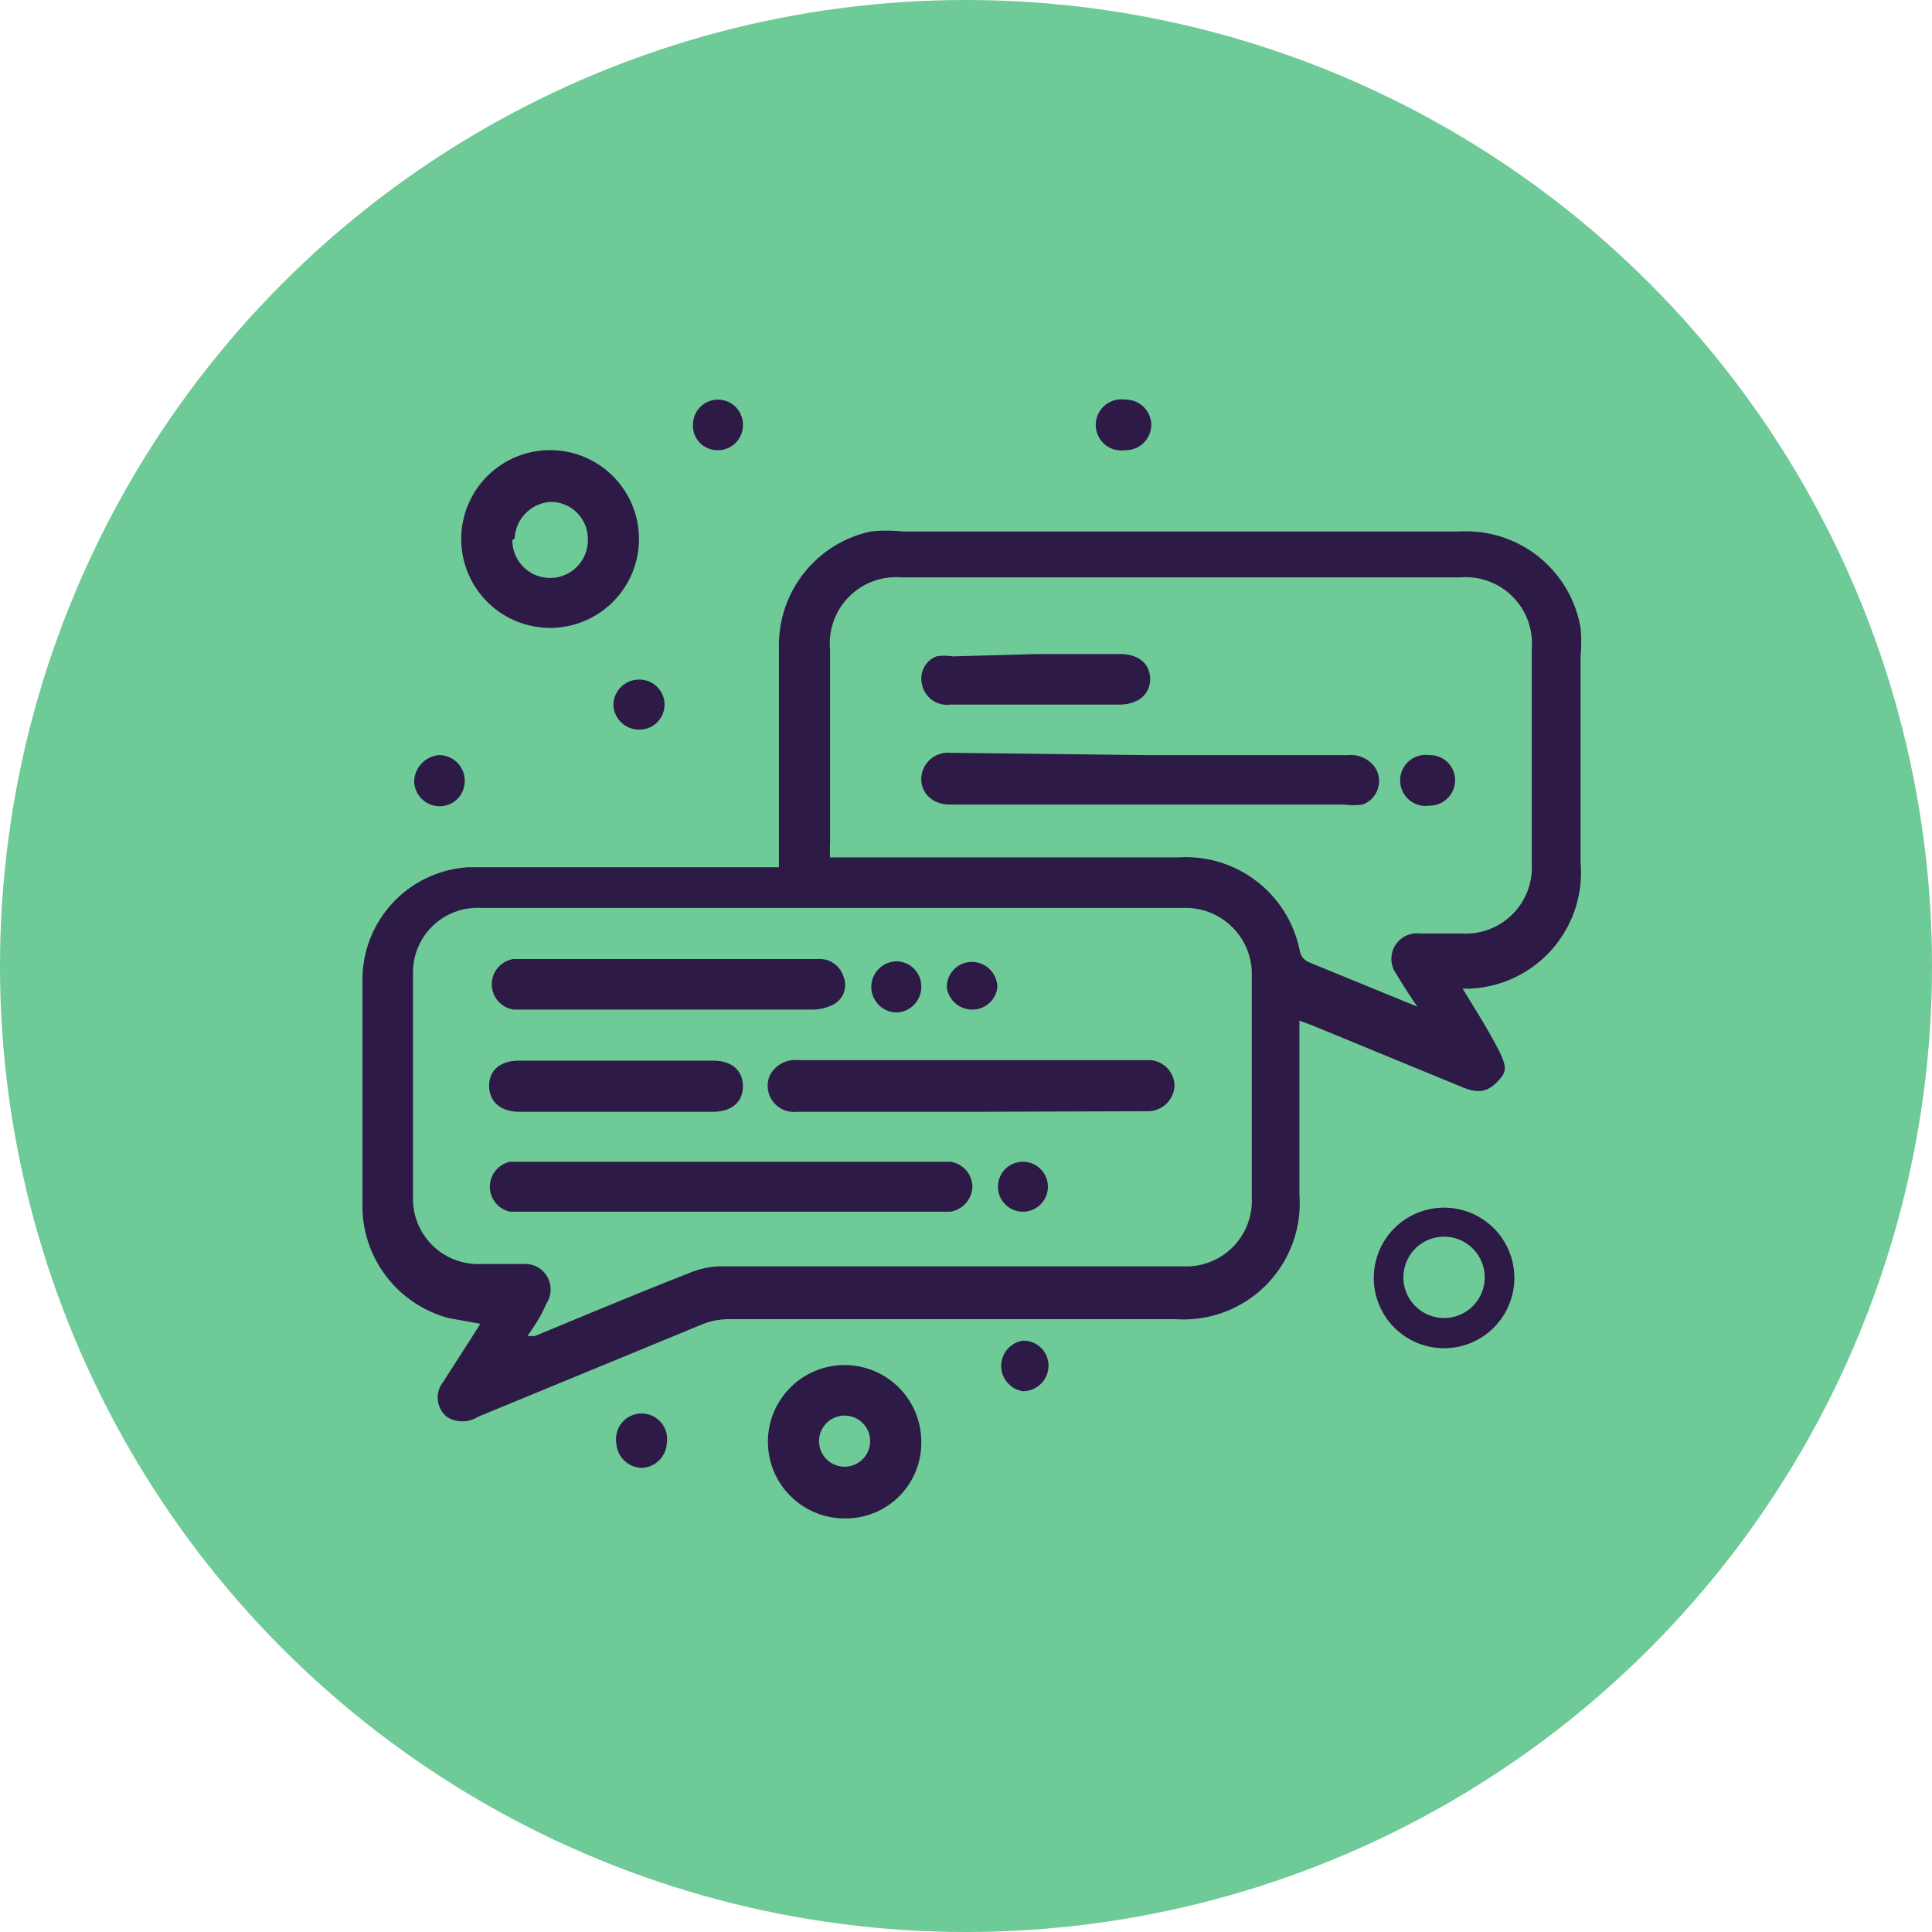 <svg xmlns="http://www.w3.org/2000/svg" viewBox="0 0 33.26 33.26"><defs><style>.cls-1{fill:#6eca97;}.cls-2{fill:#2e1a46;fill-rule:evenodd;}</style></defs><title>chat-icon_1</title><g id="Layer_2" data-name="Layer 2"><g id="HomePage"><circle class="cls-1" cx="16.63" cy="16.63" r="16.63"/><path class="cls-2" d="M13.41,14.76v-.27c0-1.11,0-2.23,0-3.34a2,2,0,0,1,1.58-2,2.56,2.56,0,0,1,.55,0h9.58a2,2,0,0,1,2.09,1.66,2.53,2.53,0,0,1,0,.48v3.56a2,2,0,0,1-1.91,2.17l-.12,0c.2.33.4.64.59,1s.17.44,0,.61-.33.2-.61.08l-2.55-1.05-.24-.09v3a2,2,0,0,1-2.13,2.14H12.54a1.26,1.26,0,0,0-.43.08l-3.88,1.6a.5.5,0,0,1-.54,0,.43.43,0,0,1-.06-.6l.64-1-.55-.1a2,2,0,0,1-1.48-1.86c0-1.34,0-2.69,0-4a1.94,1.94,0,0,1,1.82-1.9c.8,0,1.6,0,2.4,0h2.95ZM9.08,23l.13,0c.89-.37,1.78-.74,2.67-1.09a1.45,1.45,0,0,1,.54-.11h7.93a1.13,1.13,0,0,0,1.2-1.18V16.81a1.14,1.14,0,0,0-1.16-1.18H8.27a1.11,1.11,0,0,0-1.16,1.12q0,2,0,3.9a1.12,1.12,0,0,0,1.16,1.11H9a.44.44,0,0,1,.4.69C9.33,22.63,9.22,22.8,9.08,23ZM24.4,17.33c-.15-.22-.26-.39-.36-.56a.44.44,0,0,1,.4-.7h.71a1.14,1.14,0,0,0,1.22-1.2V11.16a1.14,1.14,0,0,0-1.23-1.22H15.52a1.14,1.14,0,0,0-1.23,1.24v3.35a1.93,1.93,0,0,0,0,.23h6a2,2,0,0,1,2.09,1.63.27.27,0,0,0,.14.17Z"/><path class="cls-2" d="M11,9.3A1.53,1.53,0,1,1,9.52,7.75,1.53,1.53,0,0,1,11,9.3Zm-2.18,0a.65.65,0,1,0,1.3,0,.64.64,0,0,0-.63-.66A.66.66,0,0,0,8.86,9.27Z"/><path class="cls-2" d="M15.86,24.82a1.3,1.3,0,0,1-1.31,1.32,1.32,1.32,0,1,1,1.31-1.32Zm-.88,0a.44.44,0,0,0-.43-.45.44.44,0,1,0,.43.45Z"/><path class="cls-2" d="M11,12.56a.44.44,0,0,1-.44-.44.44.44,0,0,1,.45-.42.43.43,0,1,1,0,.86Z"/><path class="cls-2" d="M12.79,7.32a.43.43,0,0,1-.44.43.42.42,0,0,1-.42-.44.43.43,0,1,1,.86,0Z"/><path class="cls-2" d="M8,13.45a.43.43,0,0,1-.44.43.44.44,0,0,1-.43-.44A.47.47,0,0,1,7.55,13,.44.44,0,0,1,8,13.45Z"/><path class="cls-2" d="M19.37,7.75a.44.44,0,1,1,0-.87.44.44,0,0,1,.45.43A.44.44,0,0,1,19.37,7.75Z"/><path class="cls-2" d="M11.05,25.27a.45.45,0,0,1-.44-.43.44.44,0,1,1,.87,0A.45.45,0,0,1,11.05,25.27Z"/><path class="cls-2" d="M18.05,23.51a.44.44,0,0,1-.44.44.44.44,0,0,1,0-.87A.43.43,0,0,1,18.05,23.51Z"/><path class="cls-2" d="M12.58,20h3.78a.44.44,0,0,1,.38.42.45.45,0,0,1-.38.44H8.78a.44.44,0,0,1,0-.86h3.8Z"/><path class="cls-2" d="M16.71,19.14h-3a.45.45,0,0,1-.46-.62.49.49,0,0,1,.48-.27c.49,0,1,0,1.46,0h4.56a.45.45,0,0,1,.47.43.46.46,0,0,1-.48.45Z"/><path class="cls-2" d="M11.48,16.51h2.6a.43.43,0,0,1,.44.3.38.38,0,0,1-.15.47.76.76,0,0,1-.39.1H8.84a.44.44,0,0,1,0-.87h2.61Z"/><path class="cls-2" d="M10.6,19.14H8.94c-.33,0-.52-.18-.52-.45s.2-.43.51-.43c1.12,0,2.24,0,3.35,0,.32,0,.51.17.51.44s-.19.44-.52.44Z"/><path class="cls-2" d="M16.74,17.38A.44.44,0,0,1,16.3,17a.43.43,0,0,1,.43-.44.44.44,0,0,1,.44.43A.43.43,0,0,1,16.74,17.38Z"/><path class="cls-2" d="M15,17a.44.44,0,0,1,.43-.45.43.43,0,0,1,.43.43.44.44,0,0,1-.42.45A.44.44,0,0,1,15,17Z"/><path class="cls-2" d="M17.62,20a.43.43,0,1,1-.44.43A.43.43,0,0,1,17.62,20Z"/><path class="cls-2" d="M19.8,13h3.4a.51.51,0,0,1,.47.21.43.43,0,0,1-.21.64,1.24,1.24,0,0,1-.33,0H16.35c-.3,0-.5-.2-.49-.46a.46.46,0,0,1,.5-.43Z"/><path class="cls-2" d="M17.85,11.26h1.44c.31,0,.51.17.51.43s-.2.43-.51.44H16.36a.44.44,0,0,1-.49-.36.41.41,0,0,1,.25-.47.9.9,0,0,1,.28,0Z"/><path class="cls-2" d="M24.62,13a.43.43,0,0,1,.43.44.44.44,0,0,1-.44.43.44.44,0,1,1,0-.87Z"/><path class="cls-2" d="M26.07,22a1.21,1.21,0,1,1-1.21-1.21A1.21,1.21,0,0,1,26.07,22Zm-.51,0a.7.7,0,1,0-.7.69A.7.7,0,0,0,25.56,22Z"/></g></g></svg>